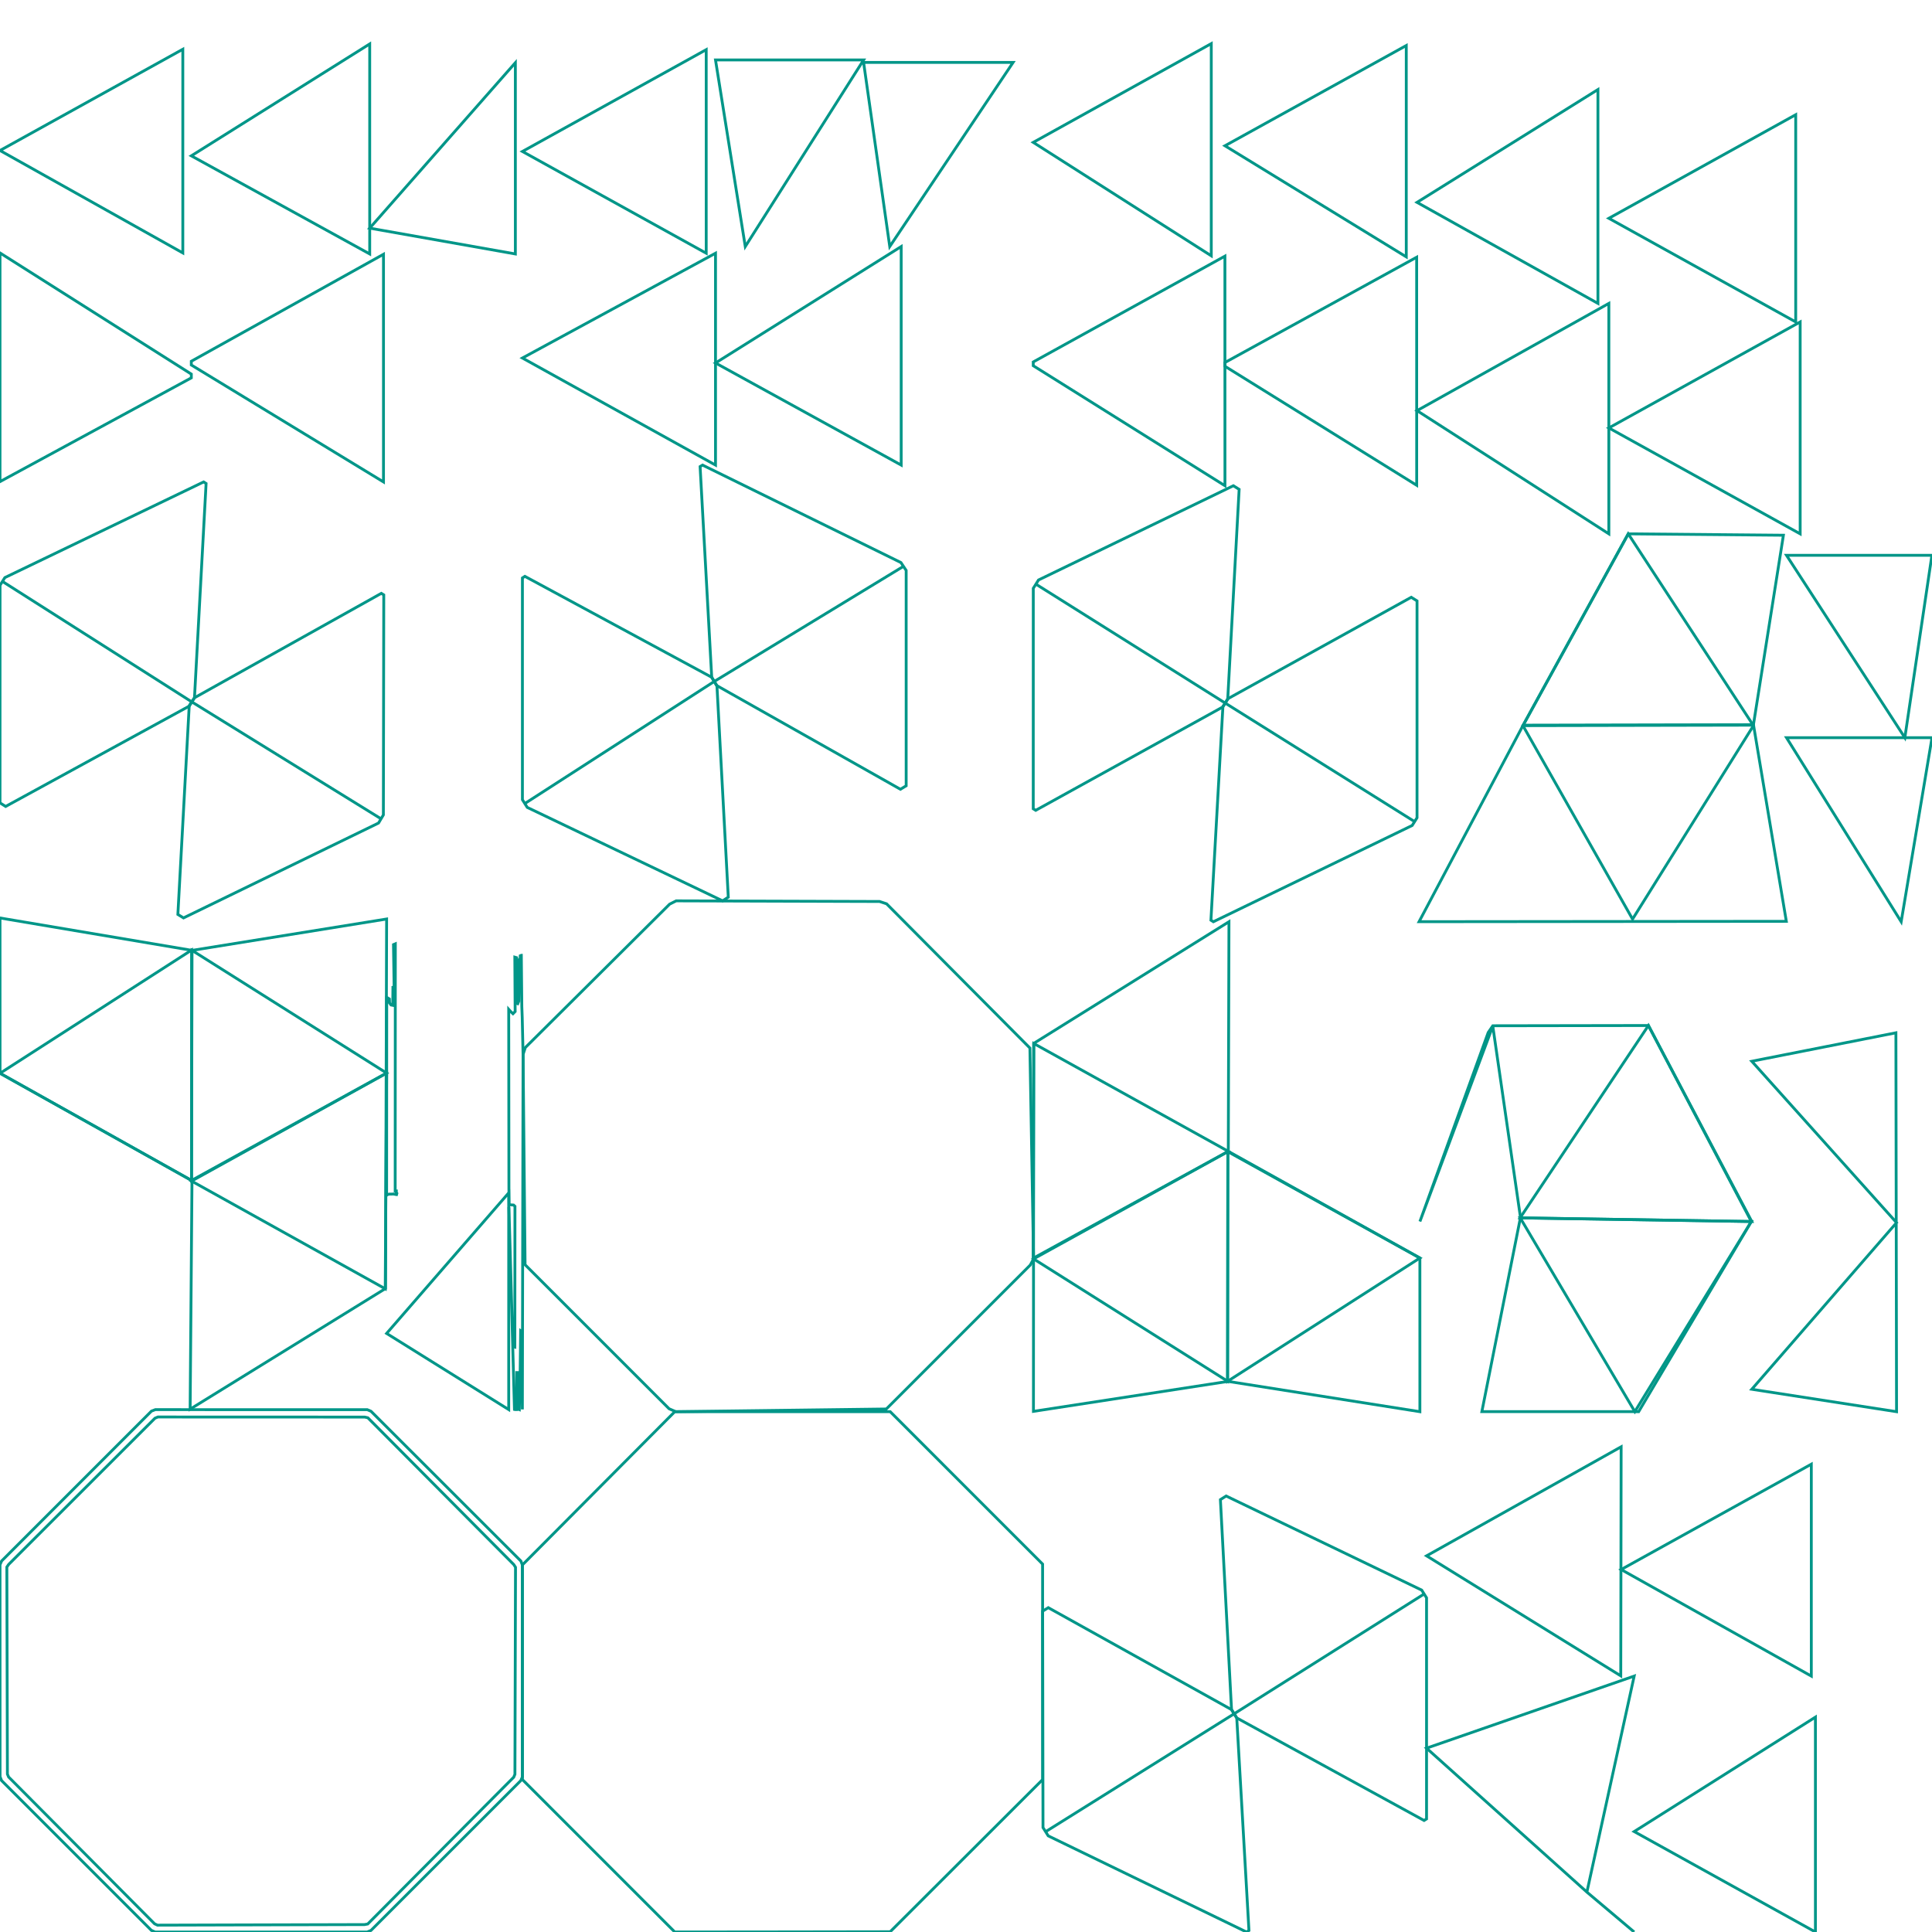 <?xml version="1.0" encoding="UTF-8" standalone="no"?>
<svg
   xmlns:dc="http://purl.org/dc/elements/1.1/"
   xmlns:cc="http://creativecommons.org/ns#"
   xmlns:rdf="http://www.w3.org/1999/02/22-rdf-syntax-ns#"
   xmlns:svg="http://www.w3.org/2000/svg"
   xmlns="http://www.w3.org/2000/svg"
   xmlns:sodipodi="http://sodipodi.sourceforge.net/DTD/sodipodi-0.dtd"
   xmlns:inkscape="http://www.inkscape.org/namespaces/inkscape"
   width="1024"
   height="1024"
   viewBox="0 0 1024 1024"
   version="1.1"
   id="svg1744"
   sodipodi:docname="N1eNAy5M.svg"
   inkscape:version="1.0.1 (3bc2e813f5, 2020-09-07)">
  <defs
     id="defs1748" />
  <sodipodi:namedview
     pagecolor="#ffffff"
     bordercolor="#666666"
     borderopacity="1"
     objecttolerance="10"
     gridtolerance="10"
     guidetolerance="10"
     inkscape:pageopacity="0"
     inkscape:pageshadow="2"
     inkscape:window-width="2482"
     inkscape:window-height="1411"
     id="namedview1746"
     showgrid="false"
     inkscape:zoom="0.83115737"
     inkscape:cx="501.96999"
     inkscape:cy="638.14408"
     inkscape:window-x="69"
     inkscape:window-y="-9"
     inkscape:window-maximized="1"
     inkscape:current-layer="layer1" />
  <desc
     id="desc2">, (Blender 2.91.0)</desc>
  <g
     inkscape:groupmode="layer"
     id="layer1"
     inkscape:label="uv"
     style="display:inline">
    <path
       style="fill:none;stroke:#009688;stroke-width:1.5;stroke-linecap:butt;stroke-linejoin:miter;stroke-opacity:1;stroke-miterlimit:4;stroke-dasharray:none"
       d="M 0,79.77 96.896,26.106 v 107.957 z"
       id="path2576" />
    <path
       style="fill:none;stroke:#009688;stroke-width:1.5;stroke-linecap:butt;stroke-linejoin:miter;stroke-opacity:1;stroke-miterlimit:4;stroke-dasharray:none"
       d="m 101.4,200.276 v -1.993 L 0,134.063 v 121.208 z"
       id="path2578" />
    <path
       style="fill:none;stroke:#009688;stroke-width:1.5;stroke-linecap:butt;stroke-linejoin:miter;stroke-opacity:1;stroke-miterlimit:4;stroke-dasharray:none"
       d="m 101.4,191.474 v 1.983 l 101.854,61.978 V 134.764 Z"
       id="path2580" />
    <path
       style="fill:none;stroke:#009688;stroke-width:1.5;stroke-linecap:butt;stroke-linejoin:miter;stroke-opacity:1;stroke-miterlimit:4;stroke-dasharray:none"
       d="M 101.4,82.59 195.954,23.291 V 134.603 Z"
       id="path2582" />
    <path
       style="fill:none;stroke:#009688;stroke-width:1.5;stroke-linecap:butt;stroke-linejoin:miter;stroke-opacity:1;stroke-miterlimit:4;stroke-dasharray:none"
       d="m 195.954,120.923 77.2,-87.689 v 101.369 z"
       id="path2584" />
    <path
       style="fill:none;stroke:#009688;stroke-width:1.5;stroke-linecap:butt;stroke-linejoin:miter;stroke-opacity:1;stroke-miterlimit:4;stroke-dasharray:none"
       d="M 276.892,80.278 374.308,26.323 V 134.208 Z"
       id="path2586" />
    <path
       style="fill:none;stroke:#009688;stroke-width:1.5;stroke-linecap:butt;stroke-linejoin:miter;stroke-opacity:1;stroke-miterlimit:4;stroke-dasharray:none"
       d="M 395.014,130.677 379.235,31.779 h 78.494 z"
       id="path2588" />
    <path
       style="fill:none;stroke:#009688;stroke-width:1.5;stroke-linecap:butt;stroke-linejoin:miter;stroke-opacity:1;stroke-miterlimit:4;stroke-dasharray:none"
       d="M 471.585,130.677 536.952,33.088 H 457.729 Z"
       id="path2590" />
    <path
       style="fill:none;stroke:#009688;stroke-width:1.5;stroke-linecap:butt;stroke-linejoin:miter;stroke-opacity:1;stroke-miterlimit:4;stroke-dasharray:none"
       d="M 547.645,75.462 642,23.116 v 112.469 z"
       id="path2592" />
    <path
       style="fill:none;stroke:#009688;stroke-width:1.5;stroke-linecap:butt;stroke-linejoin:miter;stroke-opacity:1;stroke-miterlimit:4;stroke-dasharray:none"
       d="M 649.25,77.262 745.353,24.133 V 136.148 Z"
       id="path2594" />
    <path
       style="fill:none;stroke:#009688;stroke-width:1.5;stroke-linecap:butt;stroke-linejoin:miter;stroke-opacity:1;stroke-miterlimit:4;stroke-dasharray:none"
       d="m 547.645,191.839 v 1.999 l 101.605,63.609 -0.023,-121.682 z"
       id="path2596" />
    <path
       style="fill:none;stroke:#009688;stroke-width:1.5;stroke-linecap:butt;stroke-linejoin:miter;stroke-opacity:1;stroke-miterlimit:4;stroke-dasharray:none"
       d="m 649.25,192.134 v 1.995 l 101.627,63.084 -0.019,-120.885 z"
       id="path2598" />
    <path
       style="fill:none;stroke:#009688;stroke-width:1.5;stroke-linecap:butt;stroke-linejoin:miter;stroke-opacity:1;stroke-miterlimit:4;stroke-dasharray:none"
       d="M 751.053,217.641 852.721,160.81 v 122.139 z"
       id="path2600" />
    <path
       style="fill:none;stroke:#009688;stroke-width:1.5;stroke-linecap:butt;stroke-linejoin:miter;stroke-opacity:1;stroke-miterlimit:4;stroke-dasharray:none"
       d="M 751.053,107.259 846.938,47.463 V 160.81 Z"
       id="path2602" />
    <path
       style="fill:none;stroke:#009688;stroke-width:1.5;stroke-linecap:butt;stroke-linejoin:miter;stroke-opacity:1;stroke-miterlimit:4;stroke-dasharray:none"
       d="M 852.721,115.706 951.762,60.804 V 170.636 Z"
       id="path2604" />
    <path
       style="fill:none;stroke:#009688;stroke-width:1.5;stroke-linecap:butt;stroke-linejoin:miter;stroke-opacity:1;stroke-miterlimit:4;stroke-dasharray:none"
       d="M 852.721,226.811 954.128,170.636 V 282.949 Z"
       id="path2606" />
    <path
       style="fill:none;stroke:#009688;stroke-width:1.5;stroke-linecap:butt;stroke-linejoin:miter;stroke-opacity:1;stroke-miterlimit:4;stroke-dasharray:none"
       d="m 946.884,294.32 h 77.061 l -14.332,96.662 z"
       id="path2608" />
    <path
       style="fill:none;stroke:#009688;stroke-width:1.5;stroke-linecap:butt;stroke-linejoin:miter;stroke-opacity:1;stroke-miterlimit:4;stroke-dasharray:none"
       d="m 1024,390.982 -16.335,97.557 -60.781,-97.557 z"
       id="path2610" />
    <path
       style="fill:none;stroke:#009688;stroke-width:1.5;stroke-linecap:butt;stroke-linejoin:miter;stroke-opacity:1;stroke-miterlimit:4;stroke-dasharray:none"
       d="m 863.006,282.949 82.239,0.735 -15.885,100.429 -122.045,0.238 z"
       id="path2612" />
    <path
       style="fill:none;stroke:#009688;stroke-width:1.5;stroke-linecap:butt;stroke-linejoin:miter;stroke-opacity:1;stroke-miterlimit:4;stroke-dasharray:none"
       d="M 807.181,384.596 752.136,488.512 946.792,488.325 929.414,384.354 Z"
       id="path2614" />
    <path
       style="fill:none;stroke:#009688;stroke-width:1.5;stroke-linecap:butt;stroke-linejoin:miter;stroke-opacity:1;stroke-miterlimit:4;stroke-dasharray:none"
       d="m 928.479,562.485 76.39,-15.081 0.34,200.823 -76.73,-11.882 76.73,-88.312 z"
       id="path2616" />
    <path
       style="fill:none;stroke:#009688;stroke-width:1.5;stroke-linecap:butt;stroke-linejoin:miter;stroke-opacity:1;stroke-miterlimit:4;stroke-dasharray:none"
       d="m 866.149,1024 -25.062,-21.146 25.062,-114.495 -110.05,38.206 84.996,76.282 z"
       id="path2618" />
    <path
       style="fill:none;stroke:#009688;stroke-width:1.5;stroke-linecap:butt;stroke-linejoin:miter;stroke-opacity:1;stroke-miterlimit:4;stroke-dasharray:none"
       d="m 866.149,970.763 96.063,-60.655 V 1024 Z"
       id="path2620" />
    <path
       style="fill:none;stroke:#009688;stroke-width:1.5;stroke-linecap:butt;stroke-linejoin:miter;stroke-opacity:1;stroke-miterlimit:4;stroke-dasharray:none"
       d="M 859.237,831.881 960.032,776.048 V 888.359 Z"
       id="path2622" />
    <path
       style="fill:none;stroke:#009688;stroke-width:1.5;stroke-linecap:butt;stroke-linejoin:miter;stroke-opacity:1;stroke-miterlimit:4;stroke-dasharray:none"
       d="m 859.037,888.237 0.2,-121.404 -103.119,57.795 z"
       id="path2624" />
    <path
       style="fill:none;stroke:#009688;stroke-width:1.5;stroke-linecap:butt;stroke-linejoin:miter;stroke-opacity:1;stroke-miterlimit:4;stroke-dasharray:none"
       d="m 646.838,794.837 3.047,-1.922 103.649,49.88 2.565,4.081 v 117.191 l -1.306,0.823 -99.284,-54.348 -2.772,-4.41 z"
       id="path2626" />
    <path
       style="fill:none;stroke:#009688;stroke-width:1.5;stroke-linecap:butt;stroke-linejoin:miter;stroke-opacity:1;stroke-miterlimit:4;stroke-dasharray:none"
       d="m 552.615,853.97 3.002,-1.876 97.12,54.038 2.772,4.41 6.463,112.646 -1.298,0.812 -105.092,-50.959 -2.772,-4.411 z"
       id="path2628" />
    <path
       style="fill:none;stroke:#009688;stroke-width:1.5;stroke-linecap:butt;stroke-linejoin:miter;stroke-opacity:1;stroke-miterlimit:4;stroke-dasharray:none"
       d="m 276.892,829.435 80.744,-81.207 h 114.201 l 80.759,80.767 0.019,114.212 -80.794,80.648 -57.07,0.088 L 357.655,1024 276.9,943.229 Z"
       id="path2630" />
    <path
       style="fill:none;stroke:#009688;stroke-width:1.5;stroke-linecap:butt;stroke-linejoin:miter;stroke-opacity:1;stroke-miterlimit:4;stroke-dasharray:none"
       d="m 0.019,310.219 2.562,-4.085 105.352,-50.699 1.302,0.827 -6.157,113.569 -2.764,4.41 L 2.99,427.436 0,425.533 Z"
       id="path2632" />
    <path
       style="fill:none;stroke:#009688;stroke-width:1.5;stroke-linecap:butt;stroke-linejoin:miter;stroke-opacity:1;stroke-miterlimit:4;stroke-dasharray:none"
       d="m 100.295,374 2.783,-4.169 99.028,-55.343 1.302,0.804 -0.211,116.62 -2.558,4.311 -103.369,50.293 -2.994,-1.849 z"
       id="path2634" />
    <path
       style="fill:none;stroke:#009688;stroke-width:1.5;stroke-linecap:butt;stroke-linejoin:miter;stroke-opacity:1;stroke-miterlimit:4;stroke-dasharray:none"
       d="m 0,486.543 0.019,80.271 -0.004,2.044 101.739,56.94 -0.977,121.076 103.565,-63.946 0.574,-195.838 -103.097,16.635 z"
       id="path2636" />
    <path
       style="fill:none;stroke:#009688;stroke-width:1.5;stroke-linecap:butt;stroke-linejoin:miter;stroke-opacity:1;stroke-miterlimit:4;stroke-dasharray:none"
       d="m 269.63,632.245 -64.714,74.499 64.714,40.364 z"
       id="path2638" />
    <path
       style="fill:none;stroke:#009688;stroke-width:1.5;stroke-linecap:butt;stroke-linejoin:miter;stroke-opacity:1;stroke-miterlimit:4;stroke-dasharray:none"
       d="m 354.924,479.22 3.461,-1.746 107.802,0.333 3.714,1.229 75.976,76.447 1.929,111.75 -1.742,3.273 -76.297,76.29 -111.574,1.424 -3.564,-1.558 -76.328,-76.336 -1.064,-111.436 1.202,-3.66 z"
       id="path2640" />
    <path
       style="fill:none;stroke:#009688;stroke-width:1.5;stroke-linecap:butt;stroke-linejoin:miter;stroke-opacity:1;stroke-miterlimit:4;stroke-dasharray:none"
       d="m 547.749,748.051 103.139,-15.881 101.681,16.058 -0.004,-79.425 0.004,-2.033 -101.543,-56.53 0.345,-121.701 -103.5,64.497 -0.061,62.342 z"
       id="path2642" />
    <path
       style="fill:none;stroke:#009688;stroke-width:1.5;stroke-linecap:butt;stroke-linejoin:miter;stroke-opacity:1;stroke-miterlimit:4;stroke-dasharray:none"
       d="m 752.584,647.42 36.189,-100.161 v 0 l 2.45,-3.58 82.476,-0.134 54.543,103.878 -59.727,100.805 -2.014,-0.035 h -81.082 l 20.46,-102.921 -14.664,-101.398 z"
       id="path2644" />
    <path
       style="fill:none;stroke:#009688;stroke-width:1.5;stroke-linecap:butt;stroke-linejoin:miter;stroke-opacity:1;stroke-miterlimit:4;stroke-dasharray:none"
       d="m 747.99,316.568 3.063,1.919 V 433.43 l -2.561,4.085 -105.372,51.024 -1.302,-0.815 6.337,-113.006 2.542,-4.323 z"
       id="path2646" />
    <path
       style="fill:none;stroke:#009688;stroke-width:1.5;stroke-linecap:butt;stroke-linejoin:miter;stroke-opacity:1;stroke-miterlimit:4;stroke-dasharray:none"
       d="m 547.665,311.817 2.764,-4.41 103.281,-49.96 3.059,1.922 -6.053,111.264 -2.787,4.173 -98.982,54.684 -1.302,-0.819 z"
       id="path2648" />
    <path
       style="fill:none;stroke:#009688;stroke-width:1.5;stroke-linecap:butt;stroke-linejoin:miter;stroke-opacity:1;stroke-miterlimit:4;stroke-dasharray:none"
       d="m 377.222,358.967 -6.153,-111.674 1.302,-0.792 105.145,51.667 2.772,4.177 V 416.48 l -3.04,1.85 -97.484,-55.041 z"
       id="path2650" />
    <path
       style="fill:none;stroke:#009688;stroke-width:1.5;stroke-linecap:butt;stroke-linejoin:miter;stroke-opacity:1;stroke-miterlimit:4;stroke-dasharray:none"
       d="m 276.892,306.315 1.302,-0.838 99.028,53.49 2.768,4.407 6.014,112.152 -3.009,1.941 -103.541,-49.527 -2.562,-4.082 z"
       id="path2652" />
    <path
       style="fill:none;stroke:#009688;stroke-width:1.5;stroke-linecap:butt;stroke-linejoin:miter;stroke-opacity:1;stroke-miterlimit:4;stroke-dasharray:none"
       d="m 276.892,189.758 102.343,-55.55 v 112.293 z"
       id="path2654" />
    <path
       style="fill:none;stroke:#009688;stroke-width:1.5;stroke-linecap:butt;stroke-linejoin:miter;stroke-opacity:1;stroke-miterlimit:4;stroke-dasharray:none"
       d="m 379.235,192.387 98.411,-61.71 v 115.824 z"
       id="path2656" />
    <path
       style="fill:none;stroke:#009688;stroke-width:1.5;stroke-linecap:butt;stroke-linejoin:miter;stroke-opacity:1;stroke-miterlimit:4;stroke-dasharray:none"
       d="m 194.565,1024 2.033,-0.804 79.428,-79.428 0.866,-2.009 -0.027,-112.313 -0.777,-2.044 -79.441,-79.398 -1.988,-0.856 -112.323,-0.01 -2.044,0.777 L 0.866,827.34 0,829.349 l 0.03,112.315 0.777,2.044 79.425,79.426 2.009,0.866 z"
       id="path2658" />
    <path
       style="fill:none;stroke:#009688;stroke-width:1.5;stroke-linecap:butt;stroke-linejoin:miter;stroke-opacity:1;stroke-miterlimit:4;stroke-dasharray:none"
       d="M 83.47,1020.372 81.924,1019.655 4.57,941.851 3.931,940.313 3.628,830.578 l 0.98,-1.419 77.541,-77.481 1.538,-0.639 109.619,0.04 1.665,0.377 77.354,77.803 0.91,1.441 -0.314,109.714 -0.637,1.535 -77.384,77.811 -1.694,0.309 z"
       id="path2660" />
    <path
       style="fill:none;stroke:#009688;stroke-width:1.5;stroke-linecap:butt;stroke-linejoin:miter;stroke-opacity:1;stroke-miterlimit:4;stroke-dasharray:none"
       d="m 204.916,632.157 0.144,1.259 0.451,-0.301 0.827,-0.226 h 1.278 l 1.015,-0.038 1.015,0.226 0.526,0.075 0.188,-0.677 -0.309,-0.489 0.008,-0.751 h -0.602 l 0.075,-130.992 -0.978,0.414 0.338,22.709 -0.633,-0.008 -0.081,9.482 -0.937,-0.186 -0.77,-1.078 -0.098,-2.119 -0.939,-0.572 -0.46,-0.157 z"
       id="path2664" />
    <path
       style="fill:none;stroke:#009688;stroke-width:1.5;stroke-linecap:butt;stroke-linejoin:miter;stroke-opacity:1;stroke-miterlimit:4;stroke-dasharray:none"
       d="m 277.237,558.89 -0.444,-19.484 -0.222,-5.995 -0.261,-27.065 -0.046,0.004 -0.515,0.218 v 1.489 L 275.2,508.559 l -0.26,22.124 -0.52,1.301 -0.545,-0.204 -0.061,-24.188 -0.945,-0.277 0.172,28.812 -1.152,1.16 -1.26,-1.19 -0.999,-1.122 0.111,95.377 0.119,8.189 2.354,0.155 0.727,0.666 -0.063,74.63 -1.063,-0.266 -2.074,-73.962 2.937,107.263 0.393,0.081 0.766,-0.014 0.051,-19.597 h 0.638 l 0.521,19.527 0.199,0.084 0.45,-19.185 0.266,-22.545 0.638,0.479 0.262,41.171 0.375,-188.137 z"
       id="path2666" />
    <path
       style="fill:none;stroke:#009688;stroke-width:1.5;stroke-linecap:butt;stroke-linejoin:miter;stroke-opacity:1;stroke-miterlimit:4;stroke-dasharray:none"
       d="M 654.242,908.264 754.966,844.743"
       id="path2668" />
    <path
       style="fill:none;stroke:#009688;stroke-width:1.5;stroke-linecap:butt;stroke-linejoin:miter;stroke-opacity:1;stroke-miterlimit:4;stroke-dasharray:none"
       d="M 554.154,970.862 654.242,908.264"
       id="path2670" />
    <path
       style="fill:none;stroke:#009688;stroke-width:1.5;stroke-linecap:butt;stroke-linejoin:miter;stroke-opacity:1;stroke-miterlimit:4;stroke-dasharray:none"
       d="M 202.064,434.048 101.574,371.963 1.152,308.086"
       id="path2672" />
    <path
       style="fill:none;stroke:#009688;stroke-width:1.5;stroke-linecap:butt;stroke-linejoin:miter;stroke-opacity:1;stroke-miterlimit:4;stroke-dasharray:none"
       d="m 278.026,425.987 100.459,-64.75 100.463,-61.128"
       id="path2674" />
    <path
       style="fill:none;stroke:#009688;stroke-width:1.5;stroke-linecap:butt;stroke-linejoin:miter;stroke-opacity:1;stroke-miterlimit:4;stroke-dasharray:none"
       d="m 549.008,309.589 100.425,63.088"
       id="path2676" />
    <path
       style="fill:none;stroke:#009688;stroke-width:1.5;stroke-linecap:butt;stroke-linejoin:miter;stroke-opacity:1;stroke-miterlimit:4;stroke-dasharray:none"
       d="M 749.92,435.566 649.433,372.677"
       id="path2678" />
    <path
       style="fill:none;stroke:#009688;stroke-width:1.5;stroke-linecap:butt;stroke-linejoin:miter;stroke-opacity:1;stroke-miterlimit:4;stroke-dasharray:none"
       d="m 807.181,384.596 58.111,102.561 64.072,-102.558 -66.358,-101.65 z"
       id="path2680" />
    <path
       style="fill:none;stroke:#009688;stroke-width:1.5;stroke-linecap:butt;stroke-linejoin:miter;stroke-opacity:1;stroke-miterlimit:4;stroke-dasharray:none"
       d="m 650.785,610.416 -102.979,56.817 102.83,64.826 z"
       id="path2682" />
    <path
       style="fill:none;stroke:#009688;stroke-width:1.5;stroke-linecap:butt;stroke-linejoin:miter;stroke-opacity:1;stroke-miterlimit:4;stroke-dasharray:none"
       d="M 651.007,610.221 547.936,553.09 547.645,666.884 Z"
       id="path2684" />
    <path
       style="fill:none;stroke:#009688;stroke-width:1.5;stroke-linecap:butt;stroke-linejoin:miter;stroke-opacity:1;stroke-miterlimit:4;stroke-dasharray:none"
       d="M 650.785,610.416 752.569,666.77 650.647,732.113 Z"
       id="path2686" />
    <path
       style="fill:none;stroke:#009688;stroke-width:1.5;stroke-linecap:butt;stroke-linejoin:miter;stroke-opacity:1;stroke-miterlimit:4;stroke-dasharray:none"
       d="m 805.749,645.501 60.752,102.692 61.741,-100.77 z"
       id="path2688" />
    <path
       style="fill:none;stroke:#009688;stroke-width:1.5;stroke-linecap:butt;stroke-linejoin:miter;stroke-opacity:1;stroke-miterlimit:4;stroke-dasharray:none"
       d="m 805.695,645.49 68.004,-101.945 54.78,103.882 z"
       id="path2690" />
    <path
       style="fill:none;stroke:#009688;stroke-width:1.5;stroke-linecap:butt;stroke-linejoin:miter;stroke-opacity:1;stroke-miterlimit:4;stroke-dasharray:none"
       d="M 101.776,503.725 101.512,625.66 204.885,568.736 Z"
       id="path2692" />
    <path
       style="fill:none;stroke:#009688;stroke-width:1.5;stroke-linecap:butt;stroke-linejoin:miter;stroke-opacity:1;stroke-miterlimit:4;stroke-dasharray:none"
       d="m 101.531,625.989 102.661,57.1 0.724,-114.311 z"
       id="path2694" />
    <path
       style="fill:none;stroke:#009688;stroke-width:1.5;stroke-linecap:butt;stroke-linejoin:miter;stroke-opacity:1;stroke-miterlimit:4;stroke-dasharray:none"
       d="M 0.015,568.858 101.554,503.549 101.512,625.66 Z"
       id="path2696" />
  </g>
</svg>
